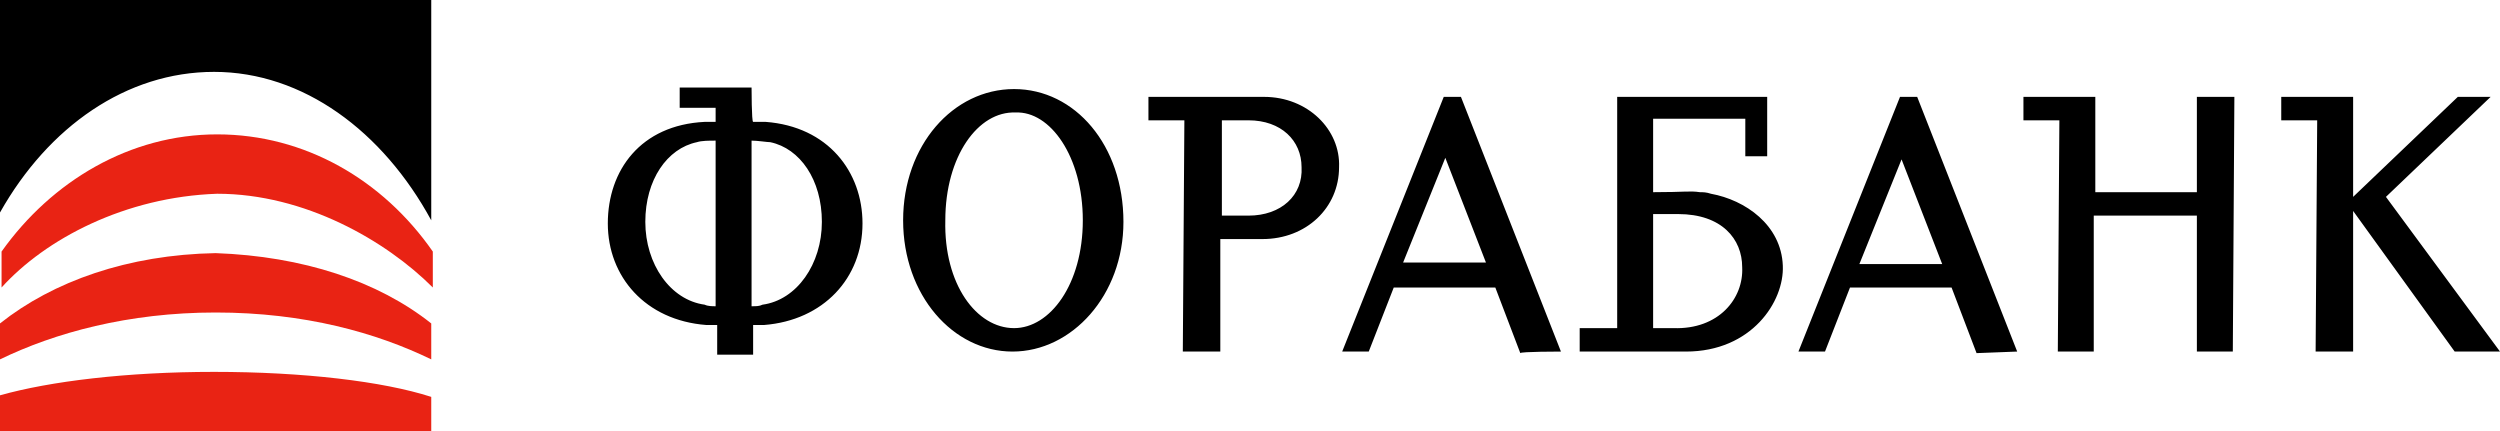 <svg xmlns="http://www.w3.org/2000/svg" viewBox="0 0 160 27.6">
	<g fill="#e92314">
		<path d="M27.6 25.4c-3.1-1-8.2-1.6-13.9-1.6-5.6 0-10.5.6-13.7 1.5v2.3h27.6v-2.2zm-13.7-13c5.6 0 10.8 3 13.8 6v-2.3c-3.2-4.6-8.2-7.5-13.8-7.5-5.6 0-10.6 3-13.8 7.5v2.3c2.8-3.1 7.9-5.8 13.8-6-.1 0-.1 0 0 0-.1 0-.1 0 0 0-.1 0 0 0 0 0z"/>
		<path d="M13.8 20c5.7 0 10.3 1.3 13.8 3v-2.3c-3.4-2.7-8.2-4.3-13.8-4.5C8.2 16.3 3.4 18 0 20.7V23c3.5-1.7 8.2-3 13.8-3z"/>
	</g>
  	<path fill="#000" d="M142.9 22.5l.1-16.3h-2.4v6.1h-6.5V6.2h-4.6v1.5h2.3l-.1 14.8h2.3v-8.7h6.6v8.7h2.3zM48.1 5.6h-4.6v1.3h2.3v.9h-.7c-4.1.2-6.2 3.1-6.2 6.5s2.4 6.2 6.3 6.5h.7v1.9h2.3v-1.9h.7c3.8-.3 6.3-3 6.3-6.5 0-3.3-2.2-6.2-6.2-6.5h-.8c-.1 0-.1-2.2-.1-2.2zM45.8 9v10.6c-.2 0-.5 0-.7-.1-2.2-.3-3.8-2.6-3.8-5.3 0-2.7 1.4-4.7 3.3-5.1.3-.1.8-.1 1.2-.1zm2.3 10.6V9c.4 0 1 .1 1.2.1 1.9.4 3.3 2.4 3.3 5.1 0 2.7-1.6 5-3.8 5.3-.2.1-.4.1-.7.1zm65-9.6V6.2h-9.6V21h-2.4v1.5h6.8c4.2 0 6.3-3.2 6.2-5.5-.1-2.6-2.4-4.2-4.6-4.6-.3-.1-.5-.1-.7-.1-.7-.1-.9 0-3 0V7.6h5.9V10h1.4zm-6 11h-1.3v-7.3h1.6c2.8 0 4.1 1.6 4.1 3.4.1 2-1.5 4-4.4 3.9zM80.9 6.2h-7.4v1.5h2.3l-.1 14.8h2.4v-7.2h2.7c2.8 0 4.9-2 4.9-4.6.1-2.4-2-4.5-4.8-4.5zm-1 7.6h-1.7V7.7h1.7c2.1 0 3.4 1.3 3.4 3 .1 1.8-1.3 3.1-3.4 3.1zm80.1 8.7l-7.3-9.9 6.7-6.4h-2.1l-6.7 6.4V6.2H146v1.5h2.3l-.1 14.8h2.4v-9l6.5 9h2.9zm-30.9 0l-6.4-16.3h-1.1l-6.5 16.3h1.7l1.6-4.1h6.5l1.6 4.2 2.6-.1zm-4.8-5.6H119l2.7-6.7 2.6 6.7zm-24.4 5.6L93.5 6.2h-1.1l-6.5 16.3h1.7l1.6-4.1h6.5l1.6 4.2c0-.1 2.6-.1 2.6-.1zm-4.8-5.7h-5.3l2.7-6.7 2.6 6.7zm-23.2-2.6c0-4.9-3.1-8.5-7-8.5s-7.1 3.6-7.1 8.4c0 4.8 3.2 8.4 7 8.4s7.1-3.6 7.1-8.3zm-2.6-.1c0 4.1-2.1 6.9-4.4 6.9-2.4 0-4.5-2.8-4.4-6.9 0-4.1 2.1-7 4.5-6.9 2.2-.1 4.3 2.8 4.3 6.9zM27.6 14.1c-3.1-5.7-8.2-9.5-13.9-9.5-5.6 0-10.6 3.5-13.7 9V0h27.6v14.1z"/>
</svg>